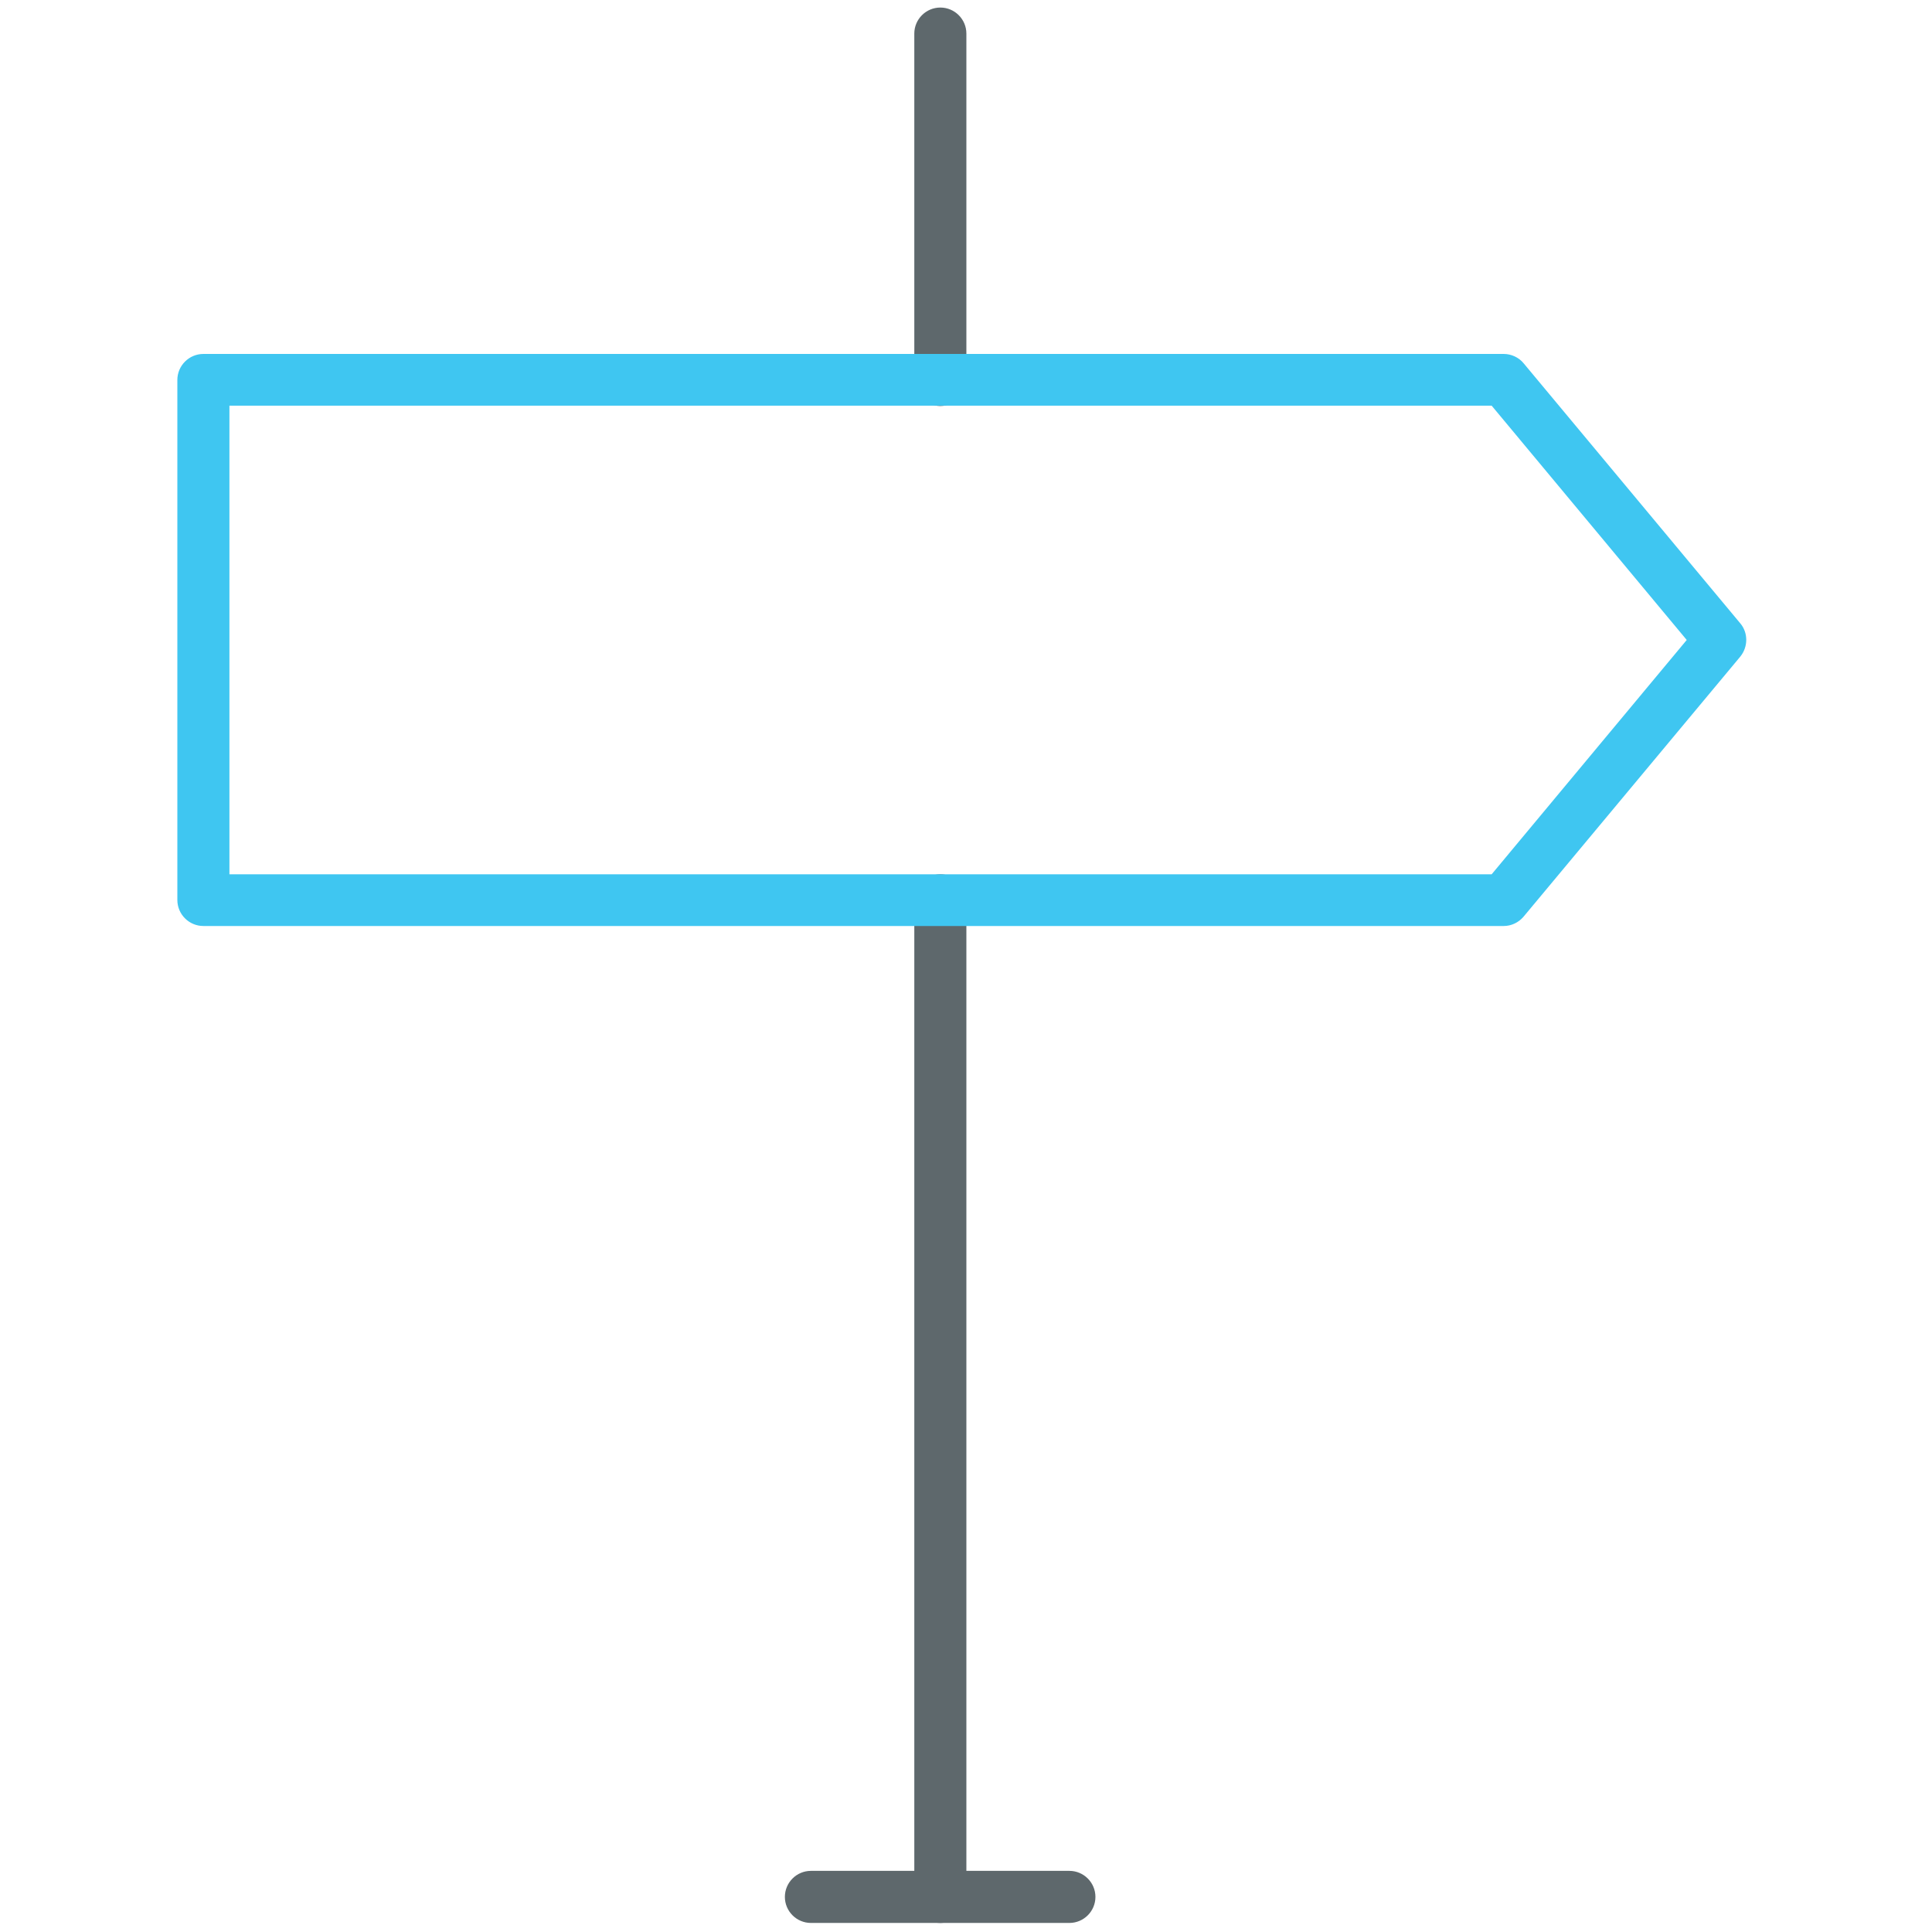 <?xml version="1.0" encoding="utf-8"?>
<!-- Generator: Adobe Illustrator 22.0.0, SVG Export Plug-In . SVG Version: 6.00 Build 0)  -->
<svg version="1.1" id="Layer_1" xmlns="http://www.w3.org/2000/svg" xmlns:xlink="http://www.w3.org/1999/xlink" x="0px" y="0px"
	 viewBox="0 0 512 512" style="enable-background:new 0 0 512 512;" xml:space="preserve">
<style type="text/css">
	.st0{fill:#5E686C;}
	.st1{fill:#3FC6F1;}
</style>
<path class="st0" d="M249.2,509.6c-3.8,0-6.9-3.1-6.9-6.9V238.6c0-3.8,3.1-6.9,6.9-6.9s6.9,3.1,6.9,6.9v264.2
	C256,506.5,252.9,509.6,249.2,509.6z"/>
<path class="st0" d="M249.2,107.6c-3.8,0-6.9-3.1-6.9-6.9V8.9c0-3.8,3.1-6.9,6.9-6.9s6.9,3.1,6.9,6.9v91.9
	C256,104.5,252.9,107.6,249.2,107.6z"/>
<path class="st0" d="M283.4,509.6h-68.5c-3.8,0-6.9-3.1-6.9-6.9s3.1-6.9,6.9-6.9h68.5c3.8,0,6.9,3.1,6.9,6.9
	C290.3,506.5,287.2,509.6,283.4,509.6z"/>
<path class="st1" d="M398.5,245.4H53.9c-3.8,0-6.9-3.1-6.9-6.9V100.7c0-3.8,3.1-6.9,6.9-6.9h344.6c2,0,4,0.9,5.3,2.5l57.4,68.9
	c2.1,2.5,2.1,6.2,0,8.8L403.7,243C402.4,244.5,400.5,245.4,398.5,245.4z M60.8,231.7h334.5l51.7-62.1l-51.7-62.1H60.8V231.7z"/>
</svg>
